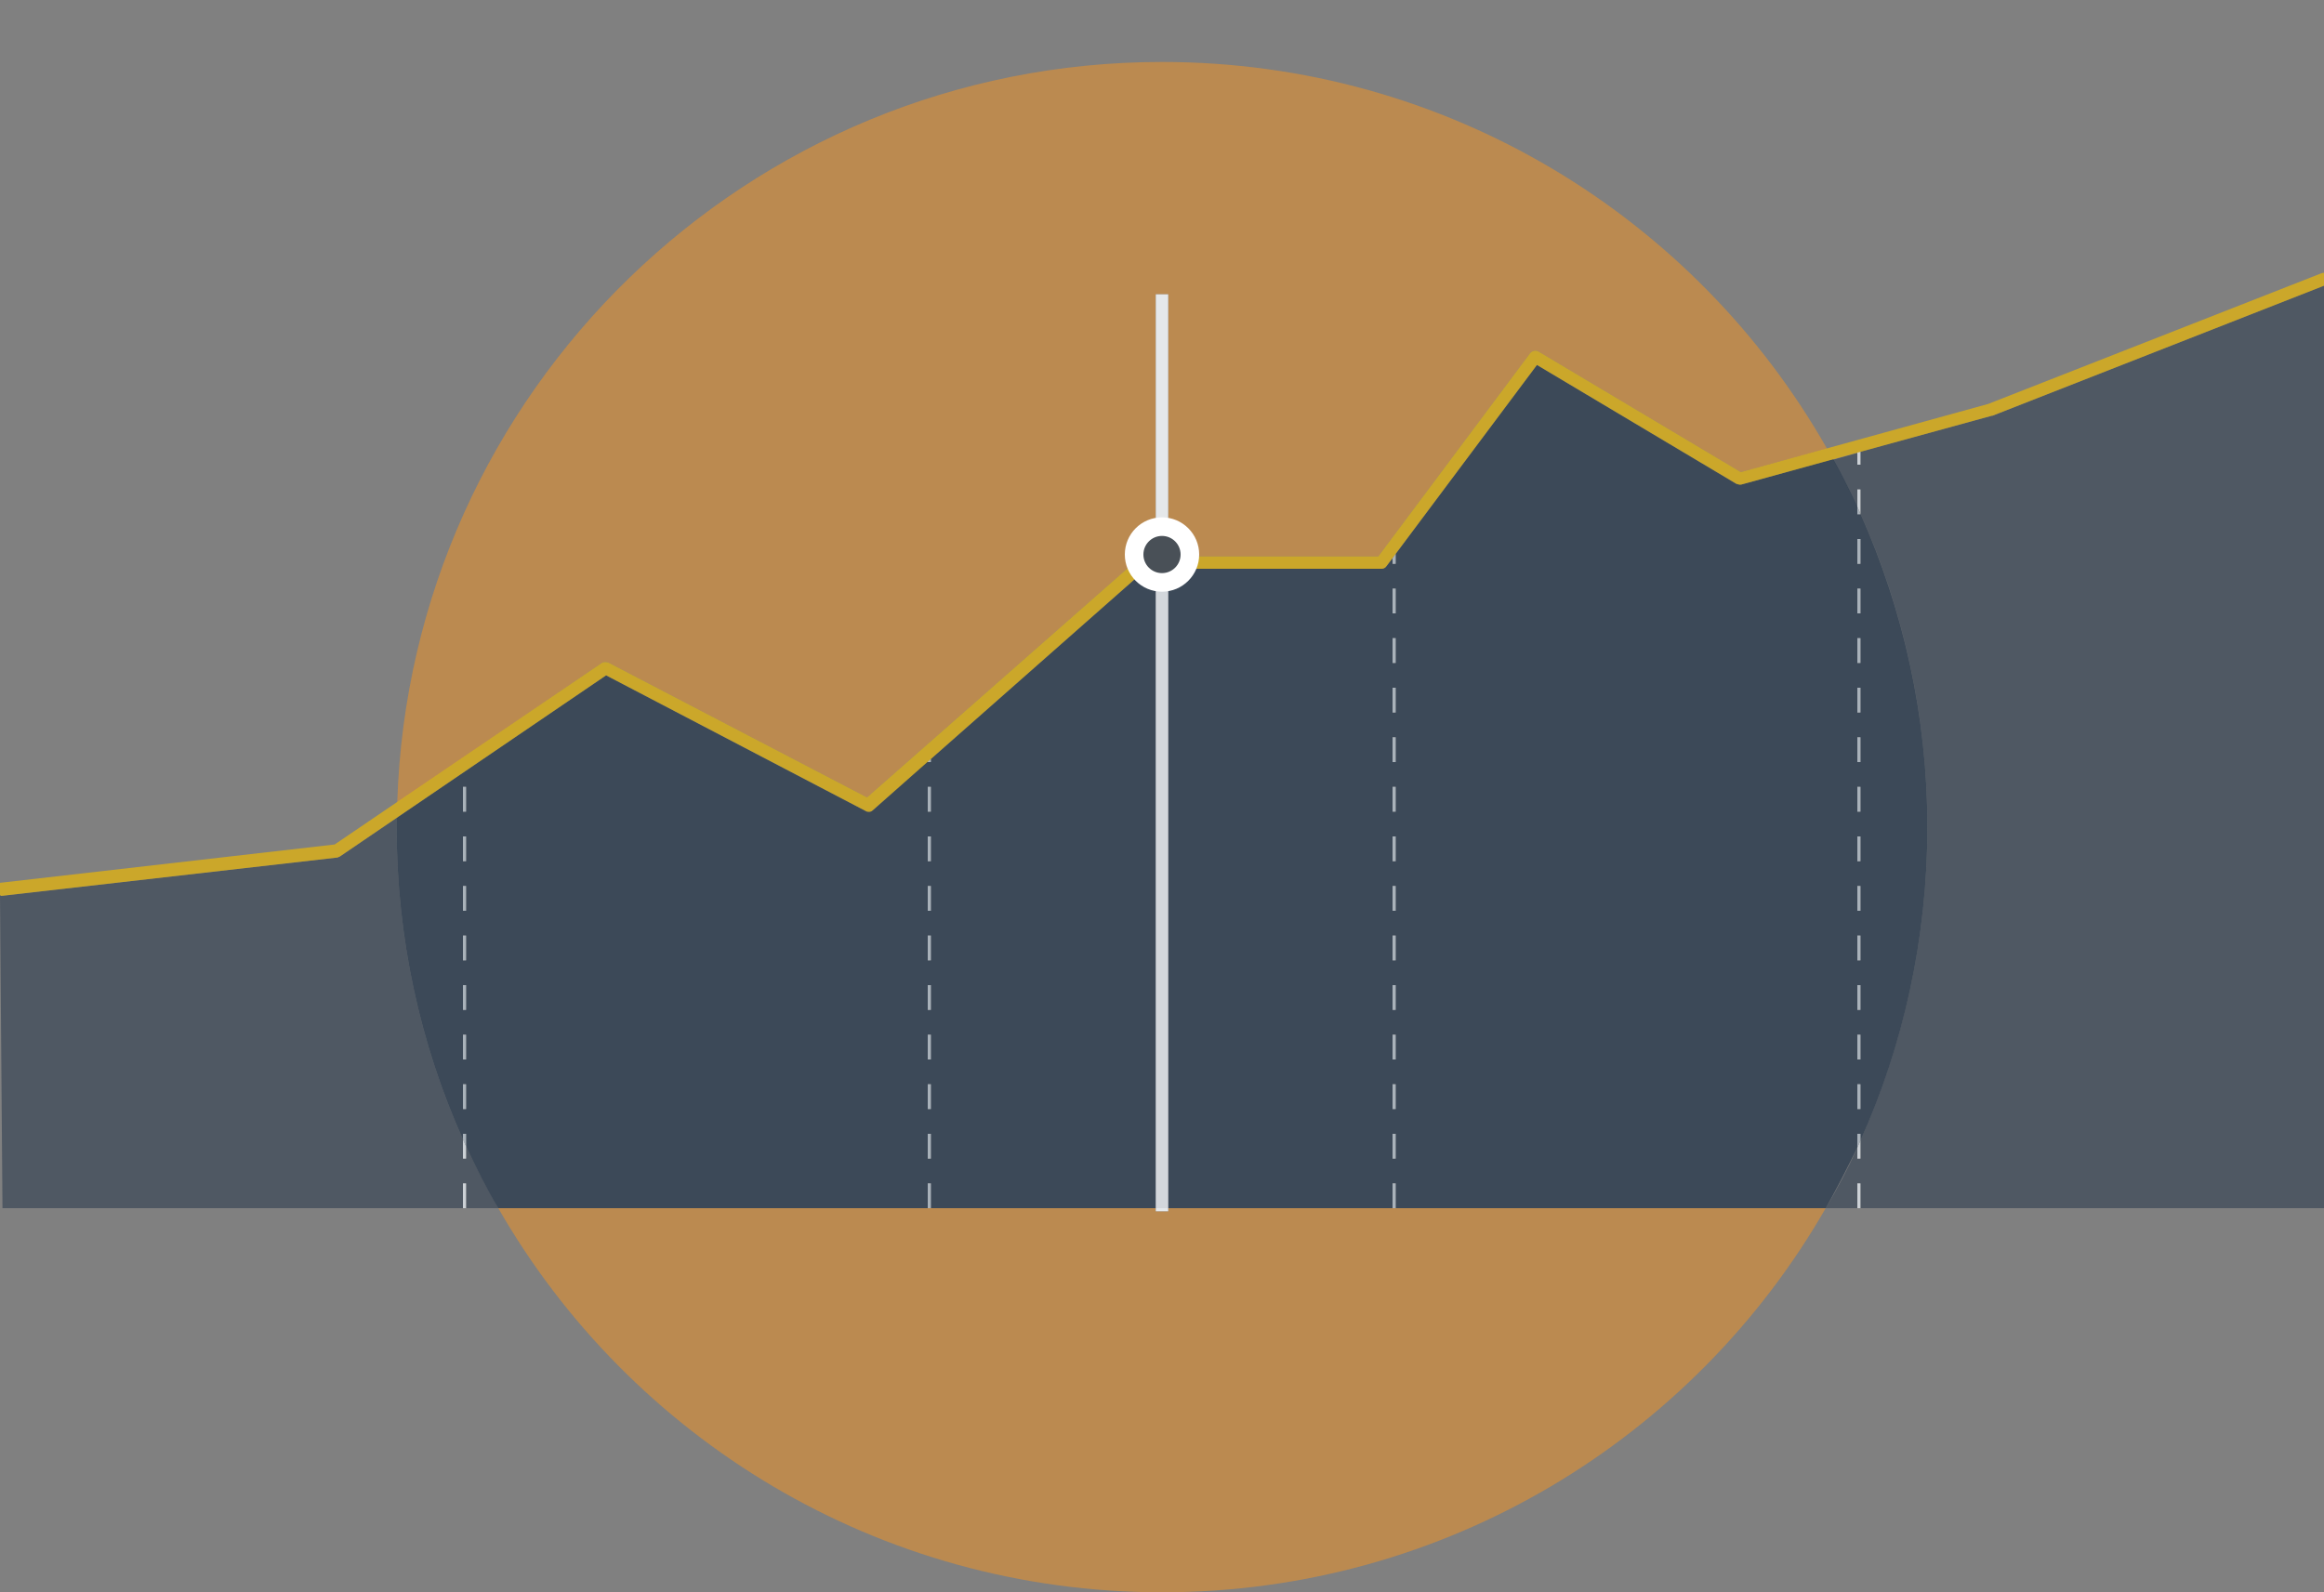<?xml version="1.0" encoding="utf-8"?>
<!-- Generator: Adobe Illustrator 23.0.0, SVG Export Plug-In . SVG Version: 6.00 Build 0)  -->
<svg version="1.1" id="onboarding-market-illustration"
	 xmlns="http://www.w3.org/2000/svg" xmlns:xlink="http://www.w3.org/1999/xlink" x="0px" y="0px" viewBox="0 0 375 257"
	 style="enable-background:new 0 0 375 257;" xml:space="preserve">
<rect x="0" y="0" width="375" height="257" fill="#808080" stroke="none"/>
<style type="text/css">
	.st0{opacity:0.5;fill:#F79420;enable-background:new    ;}
	.st1{opacity:0.44;fill:#10263E;enable-background:new    ;}
	.st2{opacity:0.6;fill:#10263E;enable-background:new    ;}
	.st3{fill:#FFFFFF;}
	.st4{fill:#CCD1D6;}
	.st5{fill:#A9B2BA;}
	.st6{opacity:0.7;fill:#ECB807;enable-background:new    ;}
	.st7{fill:#E5E8EA;}
	.st8{fill:#D3D7DC;}
	.st9{fill:#495057;}
	.st10{fill:none;stroke:#FFFFFF;stroke-width:3;}
</style>
<g>
	<path class="st0" d="M294.6,195H188.5v0.5h-2V195h-36.4H80.4c21.3,37.1,61.3,62,107.1,62S273.3,232.1,294.6,195 M187.5,10
		C120.7,10,66.2,63.1,64.1,129.5l33-22.5c0.2-0.1,0.4-0.2,0.6-0.2c0.1,0,0.3,0,0.4,0.1l41.8,21.8l44-38.7c0.2-0.2,0.4-0.2,0.7-0.2
		h1.9V47.5h2v42.3h33.9L246.9,57c0.2-0.3,0.5-0.4,0.9-0.4c0.2,0,0.3,0,0.4,0.1l32.7,19.5l13.9-3.8C273.6,35.1,233.5,10,187.5,10"/>
	<path class="st1" d="M74.7,195v-4h0.5v4H74.7 M64,132l-9.1,6.2c-0.1,0.1-0.3,0.1-0.4,0.2l-54.3,6.2c-0.1-0.1-0.2-0.1-0.2-0.1
		L0.4,195h80c-1.9-3.3-3.6-6.6-5.2-10v2h-0.5v-3.1C67.8,168.5,64,151.4,64,133.5C64,133,64,132.5,64,132 M299.7,195v-4h0.5v4H299.7
		 M375,46.1l-53.5,21h-0.1l-21.2,5.8V75h-0.5v-1.9l-3.9,1.1c1.4,2.5,2.7,5.1,3.9,7.7V79h0.5v3.9c6.9,15.4,10.8,32.6,10.8,50.6
		s-3.9,35.1-10.8,50.6v2.9h-0.5v-1.8c-1.5,3.4-3.2,6.6-5.1,9.8H375V46.1"/>
	<path class="st2" d="M149.7,195v-4h0.5v4H149.7 M149.7,187v-4h0.5v4H149.7 M74.7,179v-4h0.5v4H74.7 M149.7,179v-4h0.5v4H149.7
		 M74.7,171v-4h0.5v4H74.7 M149.7,171v-4h0.5v4H149.7 M74.7,163v-4h0.5v4H74.7 M149.7,163v-4h0.5v4H149.7 M74.7,155v-4h0.5v4H74.7
		 M149.7,155v-4h0.5v4H149.7 M74.7,147v-4h0.5v4H74.7 M149.7,147v-4h0.5v4H149.7 M74.7,139v-4h0.5v4H74.7 M149.7,139v-4h0.5v4H149.7
		 M74.7,131v-4h0.5v4H74.7 M149.7,131v-4h0.5v4H149.7 M186.5,91.8H185l-34.8,30.7v0.5h-0.5v-0.1l-8.9,7.9c-0.2,0.2-0.4,0.2-0.6,0.2
		c-0.2,0-0.4,0-0.5-0.1L97.8,109L64,132c0,0.5,0,1,0,1.5c0,17.9,3.8,35,10.7,50.4V183h0.5v2c1.6,3.4,3.3,6.8,5.2,10h69.7h36.4V91.8
		 M224.7,195v-4h0.5v4H224.7 M224.7,187v-4h0.5v4H224.7 M224.7,179v-4h0.5v4H224.7 M299.7,179v-4h0.5v4H299.7 M224.7,171v-4h0.5v4
		H224.7 M299.7,171v-4h0.5v4H299.7 M224.7,163v-4h0.5v4H224.7 M299.7,163v-4h0.5v4H299.7 M224.7,155v-4h0.5v4H224.7 M299.7,155v-4
		h0.5v4H299.7 M224.7,147v-4h0.5v4H224.7 M299.7,147v-4h0.5v4H299.7 M224.7,139v-4h0.5v4H224.7 M299.7,139v-4h0.5v4H299.7
		 M224.7,131v-4h0.5v4H224.7 M299.7,131v-4h0.5v4H299.7 M224.7,123v-4h0.5v4H224.7 M299.7,123v-4h0.5v4H299.7 M224.7,115v-4h0.5v4
		H224.7 M299.7,115v-4h0.5v4H299.7 M224.7,107v-4h0.5v4H224.7 M299.7,107v-4h0.5v4H299.7 M224.7,99v-4h0.5v4H224.7 M299.7,99v-4h0.5
		v4H299.7 M299.7,91v-4h0.5v4H299.7 M248,58.9l-22.8,30.5V91h-0.5v-0.9l-1,1.3c-0.2,0.3-0.5,0.4-0.8,0.4h-34.4V195h106.1
		c1.8-3.2,3.5-6.5,5.1-9.8V183h0.5v1.1c6.9-15.4,10.8-32.6,10.8-50.6s-3.9-35.1-10.8-50.6V83h-0.5v-1.2c-1.2-2.6-2.5-5.2-3.9-7.7
		L281,78.2c-0.1,0-0.2,0-0.2,0c-0.2,0-0.3-0.1-0.6-0.1L248,58.9"/>
	<polyline class="st3" points="299.8,71 299.7,71 299.7,71 299.8,71 	"/>
	<path class="st4" d="M300.2,79h-0.5v2.8c0.2,0.4,0.3,0.7,0.5,1.1V79 M300.2,72.9l-0.5,0.1v2h0.5V72.9"/>
	<path class="st5" d="M300.2,175h-0.5v4h0.5V175 M300.2,167h-0.5v4h0.5V167 M300.2,159h-0.5v4h0.5V159 M300.2,151h-0.5v4h0.5V151
		 M300.2,143h-0.5v4h0.5V143 M300.2,135h-0.5v4h0.5V135 M300.2,127h-0.5v4h0.5V127 M300.2,119h-0.5v4h0.5V119 M300.2,111h-0.5v4h0.5
		V111 M300.2,103h-0.5v4h0.5V103 M300.2,95h-0.5v4h0.5V95 M300.2,87h-0.5v4h0.5V87 M299.7,81.8V83h0.5v-0.1
		C300,82.6,299.9,82.2,299.7,81.8"/>
	<path class="st4" d="M300.2,184.1c-0.2,0.4-0.3,0.7-0.5,1.1v1.8h0.5V184.1"/>
	<path class="st5" d="M300.2,183h-0.5v2.2c0.2-0.4,0.3-0.7,0.5-1.1V183"/>
	<polyline class="st4" points="300.2,191 299.7,191 299.7,195 300.2,195 300.2,191 	"/>
	<path class="st5" d="M225.2,191h-0.5v4h0.5V191 M225.2,183h-0.5v4h0.5V183 M225.2,175h-0.5v4h0.5V175 M225.2,167h-0.5v4h0.5V167
		 M225.2,159h-0.5v4h0.5V159 M225.2,151h-0.5v4h0.5V151 M225.2,143h-0.5v4h0.5V143 M225.2,135h-0.5v4h0.5V135 M225.2,127h-0.5v4h0.5
		V127 M225.2,119h-0.5v4h0.5V119 M225.2,111h-0.5v4h0.5V111 M225.2,103h-0.5v4h0.5V103 M225.2,95h-0.5v4h0.5V95 M225.2,89.4
		l-0.5,0.7V91h0.5V89.4"/>
	<path class="st5" d="M150.2,191h-0.5v4h0.5V191 M150.2,183h-0.5v4h0.5V183 M150.2,175h-0.5v4h0.5V175 M150.2,167h-0.5v4h0.5V167
		 M150.2,159h-0.5v4h0.5V159 M150.2,151h-0.5v4h0.5V151 M150.2,143h-0.5v4h0.5V143 M150.2,135h-0.5v4h0.5V135 M150.2,127h-0.5v4h0.5
		V127 M150.2,122.5l-0.5,0.4v0.1h0.5V122.5"/>
	<path class="st5" d="M75.2,175h-0.5v4h0.5V175 M75.2,167h-0.5v4h0.5V167 M75.2,159h-0.5v4h0.5V159 M75.2,151h-0.5v4h0.5V151
		 M75.2,143h-0.5v4h0.5V143 M75.2,135h-0.5v4h0.5V135 M75.2,127h-0.5v4h0.5V127"/>
	<path class="st4" d="M74.7,183.9v3.1h0.5v-2C75,184.6,74.9,184.2,74.7,183.9"/>
	<path class="st5" d="M75.2,183h-0.5v0.9c0.2,0.4,0.3,0.7,0.5,1.1V183"/>
	<polyline class="st4" points="75.2,191 74.7,191 74.7,195 75.2,195 75.2,191 	"/>
	<path class="st6" d="M0,144.5c-0.5,0-0.9-0.4-1-0.9s0.3-1,0.9-1.1l54.1-6.2L97.1,107c0.3-0.2,0.7-0.2,1-0.1l41.8,21.8l44-38.7
		c0.2-0.2,0.4-0.2,0.7-0.2h37.8L246.9,57c0.3-0.4,0.9-0.5,1.3-0.3l32.7,19.5l39.9-11l53.8-21.1c0.5-0.2,1.1,0.1,1.3,0.6
		c0.2,0.5-0.1,1.1-0.6,1.3l-53.8,21.1h-0.1L281,78.2c-0.3,0.1-0.5,0-0.8-0.1L248,58.9l-24.3,32.5c-0.2,0.3-0.5,0.4-0.8,0.4H185
		l-44.2,39c-0.3,0.3-0.8,0.3-1.1,0.1L97.8,109l-42.9,29.2c-0.1,0.1-0.3,0.1-0.4,0.2l-54.3,6.2C0.1,144.5,0,144.5,0,144.5"/>
	<path class="st7" d="M188.5,195h-2v0.5h2V195 M188.5,47.5h-2v42.3h2V47.5"/>
	<polyline class="st8" points="188.5,91.8 186.5,91.8 186.5,195 188.5,195 188.5,91.8 	"/>
	<polyline class="st3" points="188.5,89.8 186.5,89.8 186.5,91.8 188.5,91.8 188.5,89.8 	"/>
	<circle class="st9" cx="187.5" cy="89.5" r="4.5"/>
	<circle class="st10" cx="187.5" cy="89.5" r="4.5"/>
</g>
</svg>
